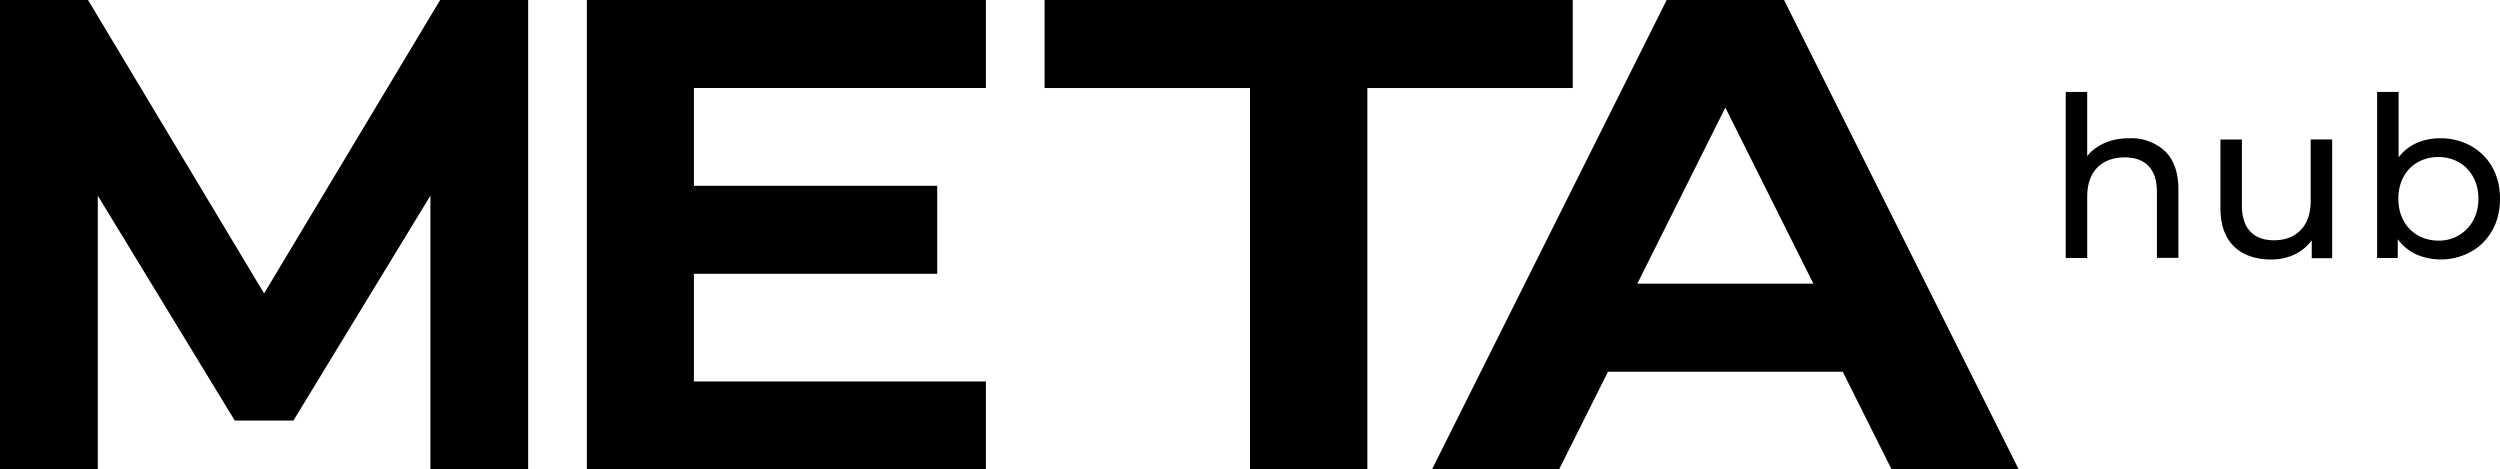 
<svg xmlns="http://www.w3.org/2000/svg" x="0" y="0" width="213" height="40" viewBox="0 0 213 40" preserveAspectRatio="xMinYMid meet">
  <title>METAhub</title>

  <path d="M37.5 0l-15 25-15-25H0v40h8.33V16.67L20 35.83h5l11.67-19.16V40H45V0z"/>
  <path d="M50 0v40h34v-7.5H59.12v-9.17h20.73v-7.5H59.12V7.5H84V0z"/>
  <path d="M89 0v7.5h17.5V40h10V7.5H134V0z"/>
  <path d="M147 9.17l7.5 15h-15zM142 0l-20 40h10.83l4.17-8.33h20l4.17 8.33H172L152 0z"/>
  <path d="M207.74 20.5c-.64 0-1.21-.15-1.74-.45-.52-.3-.93-.72-1.22-1.26s-.44-1.16-.44-1.86.15-1.32.44-1.86.7-.96 1.22-1.25 1.1-.44 1.74-.44c.65 0 1.23.15 1.75.44.51.29.92.71 1.22 1.25s.45 1.16.45 1.86-.15 1.32-.45 1.86a3.29 3.29 0 01-2.97 1.71m.15-8.72c-.72 0-1.39.14-2 .41s-1.12.68-1.53 1.21V7.83h-1.83v14.15h1.76v-1.6c.41.56.92.98 1.54 1.28a5.31 5.31 0 004.69-.21c.78-.43 1.38-1.04 1.82-1.82s.66-1.68.66-2.7-.22-1.91-.66-2.69-1.05-1.38-1.82-1.81a5.34 5.34 0 00-2.63-.65m-11.02.1v5.23c0 1.07-.28 1.89-.84 2.48-.56.58-1.32.88-2.29.88-.88 0-1.55-.25-2.02-.75s-.71-1.24-.71-2.22v-5.61h-1.83v5.82c0 1.45.39 2.55 1.16 3.29s1.84 1.11 3.18 1.11c.71 0 1.37-.14 1.98-.43.6-.29 1.09-.69 1.46-1.21V22h1.74V11.88zm-15.47-.1c-.76 0-1.45.13-2.07.4s-1.12.64-1.5 1.12V7.83H176v14.15h1.83v-5.21c0-1.08.29-1.91.86-2.49s1.36-.87 2.35-.87c.88 0 1.55.25 2.02.74.47.5.71 1.23.71 2.21v5.61h1.83v-5.82c0-1.44-.38-2.53-1.14-3.27a4.23 4.23 0 00-3.06-1.1" clip-path="url(#a)"/>
</svg>
